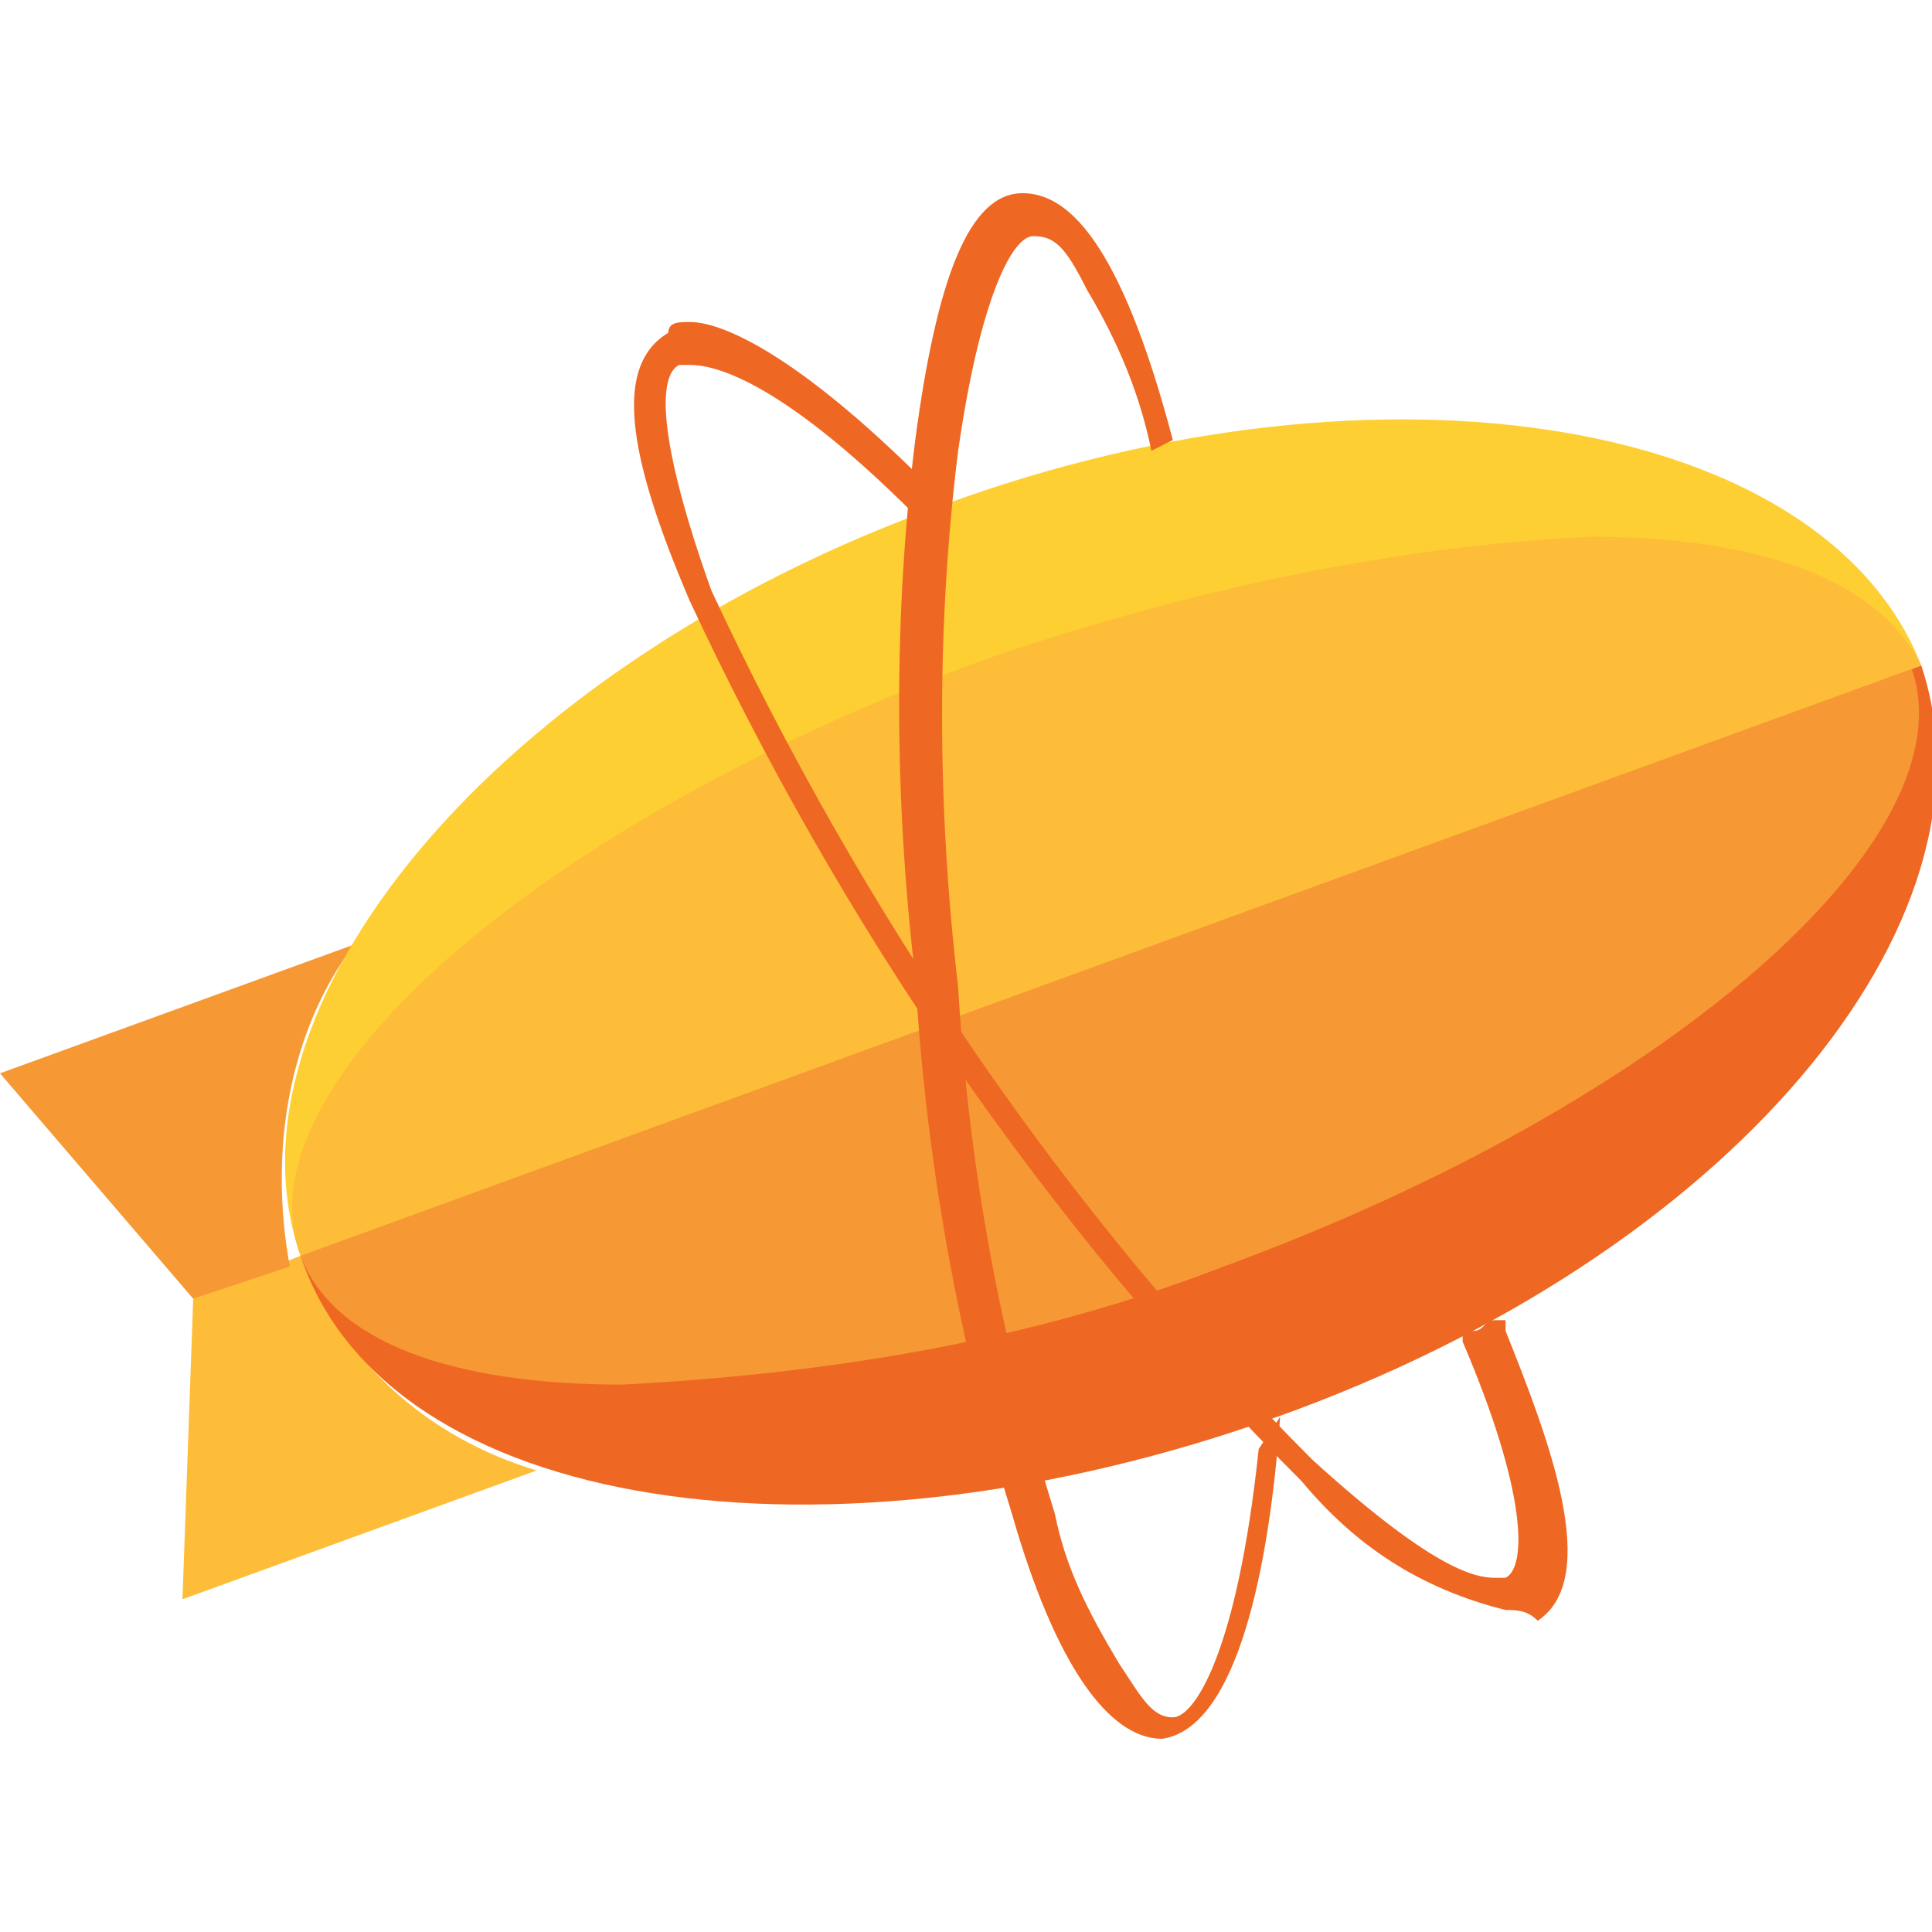 <?xml version="1.0" encoding="utf-8"?>
<!-- Generator: Adobe Illustrator 23.0.2, SVG Export Plug-In . SVG Version: 6.00 Build 0)  -->
<svg version="1.1" id="レイヤー_1" xmlns="http://www.w3.org/2000/svg" xmlns:xlink="http://www.w3.org/1999/xlink" x="0px"
	 y="0px" viewBox="0 0 18 18" style="enable-background:new 0 0 18 18;" xml:space="preserve">
<style type="text/css">
	.st0{fill:#FDBD39;}
	.st1{fill:#F69833;}
	.st2{fill:#FECF33;}
	.st3{fill:#EE6723;}
</style>
<g transform="translate(0 0.1)">
	<path class="st0" d="M2.8,11.6L1.8,12l-0.1,2.8L5,13.6C4,13.3,3.2,12.6,2.8,11.6"/>
	<path class="st1" d="M3.3,8.7L0,9.9L1.8,12l0.9-0.3C2.5,10.6,2.7,9.5,3.3,8.7"/>
	<path class="st2" d="M8.8,4.6c-4.2,1.5-6.8,4.7-6,7l15.1-5.5C17,3.8,12.9,3.1,8.8,4.6"/>
	<path class="st3" d="M11.9,13.1c4.2-1.5,6.8-4.6,6-7L2.8,11.6C3.6,14,7.7,14.6,11.9,13.1"/>
	<path class="st1" d="M17.8,6.1L2.8,11.6c0.3,0.8,1.4,1.2,3,1.2c1.9-0.1,3.8-0.4,5.6-1.1C15.5,10.2,18.4,7.7,17.8,6.1"/>
	<path class="st0" d="M14.8,4.9C12.9,5,11.1,5.4,9.3,6c-4.2,1.5-7.1,4-6.5,5.6l15.1-5.5C17.5,5.3,16.4,4.9,14.8,4.9"/>
	<g transform="translate(5.827 -0.1)">
		<path class="st3" d="M8.2,15c-0.8-0.2-1.4-0.6-1.9-1.2c-2.4-2.4-4.3-5.2-5.7-8.2c-0.6-1.4-0.7-2.2-0.2-2.5C0.4,3,0.5,3,0.6,3
			c0.3,0,1,0.3,2.2,1.5l0,0v0c0,0.1,0,0.2,0,0.3l0,0.2L2.7,4.8C1.4,3.5,0.8,3.4,0.6,3.4c0,0-0.1,0-0.1,0C0.3,3.5,0.3,4.1,0.8,5.5
			c1.4,3,3.3,5.8,5.6,8.1c1.1,1,1.5,1.1,1.7,1.1c0,0,0.1,0,0.1,0c0.2-0.1,0.2-0.8-0.4-2.2l0-0.1l0.1,0c0.1,0,0.1-0.1,0.2-0.1l0.1,0
			l0,0.1c0.4,1,0.9,2.3,0.3,2.7C8.4,15,8.3,15,8.2,15z M8.2,14.9L8.2,14.9z"/>
		<path class="st3" d="M6.1,13.2L6.1,13.2c-0.1,1.4-0.4,2.9-1.1,3h0c-0.5,0-1-0.7-1.4-2.1c-0.5-1.6-0.8-3.3-0.9-5
			c-0.2-1.7-0.2-3.4,0-5c0.2-1.5,0.5-2.3,1-2.3h0c0.4,0,0.9,0.4,1.4,2.3L4.9,4.2c-0.1-0.5-0.3-1-0.6-1.5C4.1,2.3,4,2.2,3.8,2.2h0
			c-0.2,0-0.5,0.6-0.7,2c-0.2,1.6-0.2,3.3,0,5c0.1,1.7,0.4,3.3,0.9,4.9c0.1,0.5,0.3,0.9,0.6,1.4c0.2,0.3,0.3,0.5,0.5,0.5h0
			c0.2,0,0.6-0.6,0.8-2.5L6.1,13.2z"/>
	</g>
</g>
</svg>
